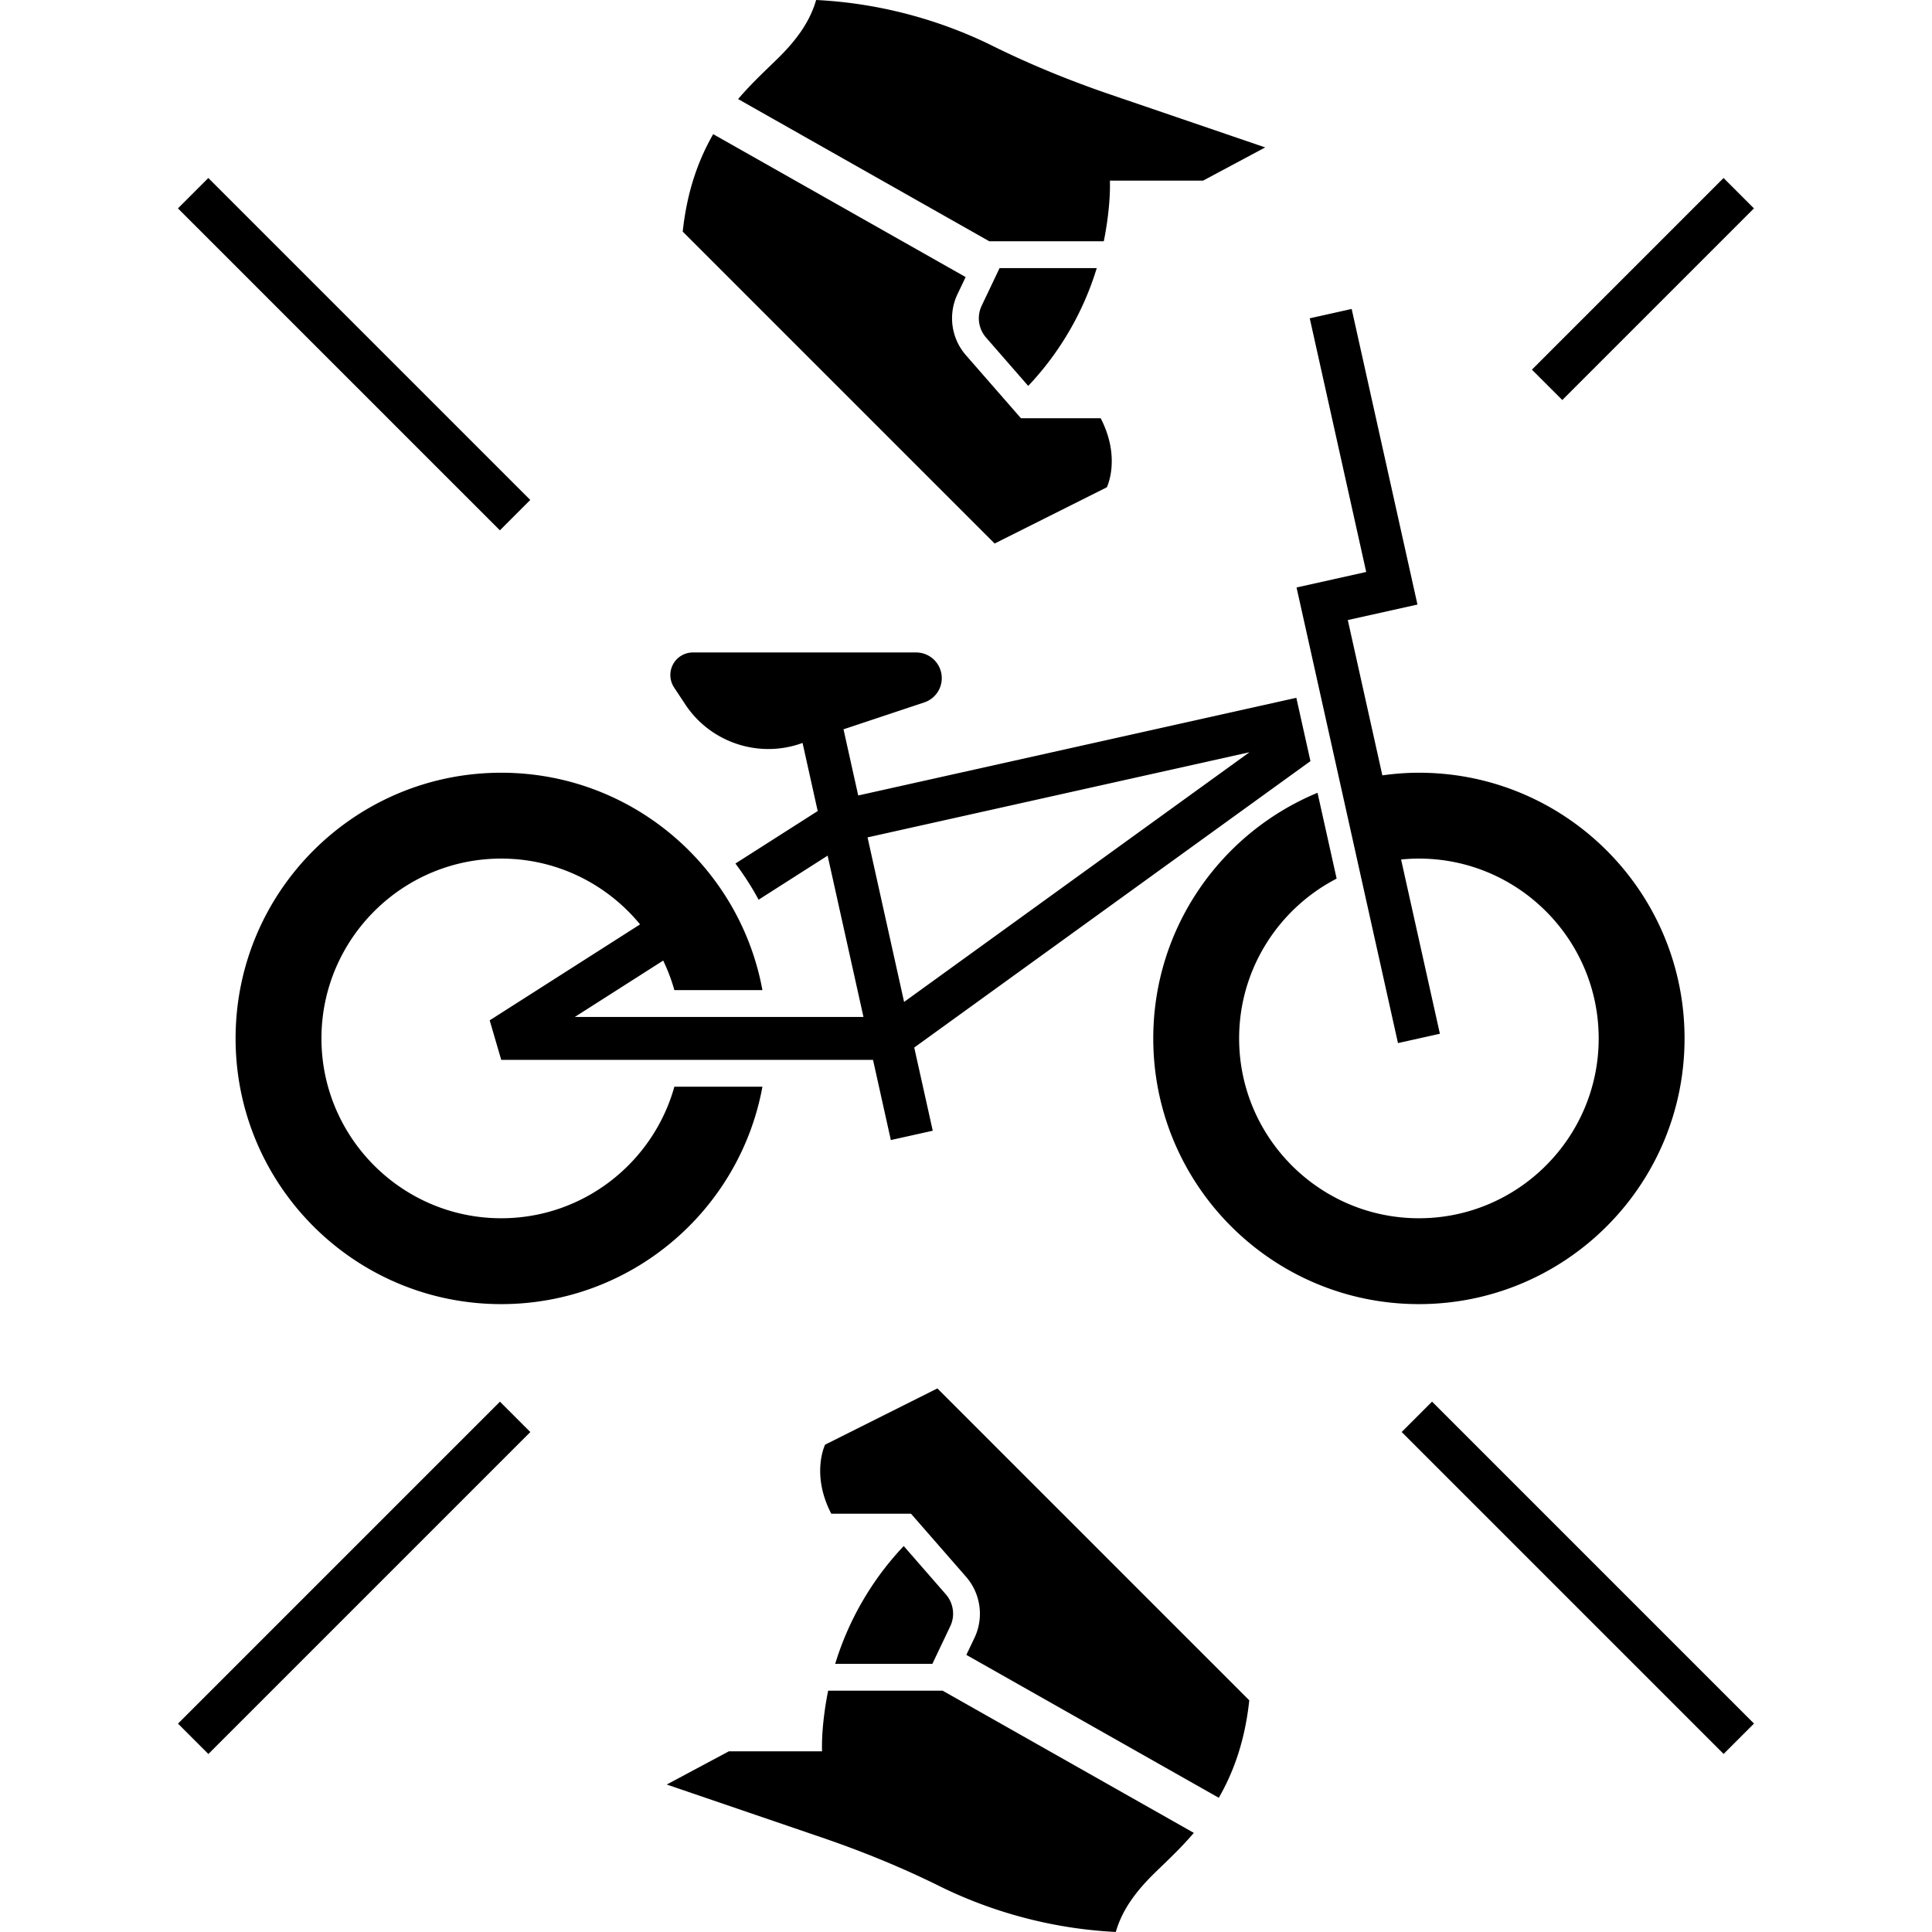 <?xml version="1.0" encoding="UTF-8" standalone="no"?>
<!-- Created with Inkscape (http://www.inkscape.org/) -->

<svg
   xmlns:dc="http://purl.org/dc/elements/1.1/"
   xmlns:cc="http://creativecommons.org/ns#"
   xmlns:rdf="http://www.w3.org/1999/02/22-rdf-syntax-ns#"
   xmlns:svg="http://www.w3.org/2000/svg"
   xmlns="http://www.w3.org/2000/svg"
   xmlns:sodipodi="http://sodipodi.sourceforge.net/DTD/sodipodi-0.dtd"
   xmlns:inkscape="http://www.inkscape.org/namespaces/inkscape"
   width="360.01mm"
   height="360mm"
   viewBox="0 0 360.01 360"
   version="1.1"
   id="svg8"
   inkscape:version="0.92.4 (5da689c313, 2019-01-14)"
   sodipodi:docname="dessin.svg">
  <defs
     id="defs2" />
  <sodipodi:namedview
     id="base"
     pagecolor="#ffffff"
     bordercolor="#666666"
     borderopacity="1.0"
     inkscape:pageopacity="0.0"
     inkscape:pageshadow="2"
     inkscape:zoom="0.35"
     inkscape:cx="-1132.126"
     inkscape:cy="1070.2362"
     inkscape:document-units="mm"
     inkscape:current-layer="layer1"
     showgrid="false"
     inkscape:window-width="1920"
     inkscape:window-height="1001"
     inkscape:window-x="-9"
     inkscape:window-y="-9"
     inkscape:window-maximized="1"
     fit-margin-top="0"
     fit-margin-left="0"
     fit-margin-right="0"
     fit-margin-bottom="0" />
  <g
     inkscape:label="Calque 1"
     inkscape:groupmode="layer"
     id="layer1"
     transform="translate(-72,-72)">
    <path
       d="m165.16 333.19 5.66 5.66-59.99 59.99-5.66-5.66 59.99-59.99zm168.03 5.65 59.99 59.99 5.66-5.66-59.99-59.99-5.66 5.66zm65.64-228.01-5.66-5.66-35.71 35.71 5.66 5.66 35.71-35.71zm-228.02 54.33-59.99-59.99-5.66 5.66 59.99 59.99 5.66-5.66zm26.81 34.96a4.215 4.215 0 0 1-.21-4.32 4.202 4.202 0 0 1 3.71-2.22h41.59a4.78 4.78 0 0 1 4.78 4.78c0 2.06-1.31 3.88-3.27 4.53l-15.04 5.01 2.74 12.33 81.64-18.2 2.63 11.8-73.83 53.37 3.45 15.5-7.81 1.74-3.32-14.94H165.4l-2.15-7.37 28.02-17.88c-6.15-7.48-15.46-12.26-25.87-12.26-18.47 0-33.5 15.03-33.5 33.51 0 18.48 15.03 33.51 33.5 33.51 15.35 0 28.32-10.39 32.26-24.51h16.41c-4.23 23.04-24.41 40.51-48.67 40.51-27.34 0-49.5-22.17-49.5-49.51 0-27.34 22.16-49.51 49.5-49.51 24.26 0 44.44 17.47 48.67 40.51h-16.41c-.53-1.91-1.24-3.75-2.08-5.51l-16.47 10.51h53.79l-6.68-30.06-12.86 8.21c-1.27-2.36-2.72-4.6-4.32-6.74l15.33-9.78-2.82-12.69-.56.19c-1.91.64-3.88.94-5.82.94-6.06 0-11.92-2.99-15.42-8.23l-2.13-3.22zm36.04 27.92 6.81 30.66 64.36-46.53-71.17 15.87zm14.59 141.05-7.85-9a55.502 55.502 0 0 0-12.77 21.95h18.11l3.33-7c.94-1.96.61-4.3-.82-5.95zm-22.5-27.89s-2.69 5.45 1.15 12.87h14.86l10.25 11.74a10.49 10.49 0 0 1 1.57 11.4l-1.51 3.16L299.11 407c2.69-4.66 4.87-10.52 5.68-18.16l-58.12-58.12-20.92 10.48zm.59 45.85h-.02s-1.29 5.93-1.14 11.29h-17.36l-11.58 6.19 28.95 9.89c7.48 2.56 14.81 5.54 21.89 9.05 6.79 3.37 18.32 7.82 32.84 8.53 1.1-3.81 3.36-7.1 6.77-10.52 2.19-2.19 5-4.69 7.77-7.94l-46.81-26.5h-21.31zM332.5 266.37l7.81-1.74-7.23-32.47c1.09-.11 2.2-.17 3.32-.17 18.47 0 33.5 15.03 33.5 33.51 0 18.48-15.03 33.51-33.5 33.51s-33.5-15.03-33.5-33.51c0-12.95 7.39-24.2 18.17-29.78l-3.56-15.99c-17.96 7.43-30.61 25.12-30.61 45.77 0 27.34 22.16 49.51 49.5 49.51s49.5-22.17 49.5-49.51c0-27.34-22.16-49.51-49.5-49.51-2.31 0-4.58.18-6.81.49l-6.44-28.94 12.98-2.89-12.26-55.08-7.81 1.74 10.52 47.27-12.98 2.89 18.9 84.9zM278.25 162.8s2.69-5.45-1.15-12.87h-14.86l-10.25-11.74a10.469 10.469 0 0 1-1.56-11.4l1.51-3.16L204.9 97c-2.69 4.66-4.87 10.52-5.68 18.16l58.12 58.12 20.91-10.48zm-22.5-27.89 7.85 9a55.502 55.502 0 0 0 12.77-21.95h-18.11l-3.33 7a5.46 5.46 0 0 0 .82 5.95zm21.91-17.96h.02s1.29-5.93 1.14-11.29h17.36l11.58-6.19-28.95-9.89c-7.48-2.56-14.81-5.54-21.89-9.05-6.79-3.37-18.32-7.82-32.84-8.53-1.1 3.81-3.36 7.1-6.77 10.52-2.19 2.19-5 4.69-7.77 7.94l46.81 26.5h21.31z"
       id="path5"
       inkscape:connector-curvature="0" />
  </g>
</svg>
